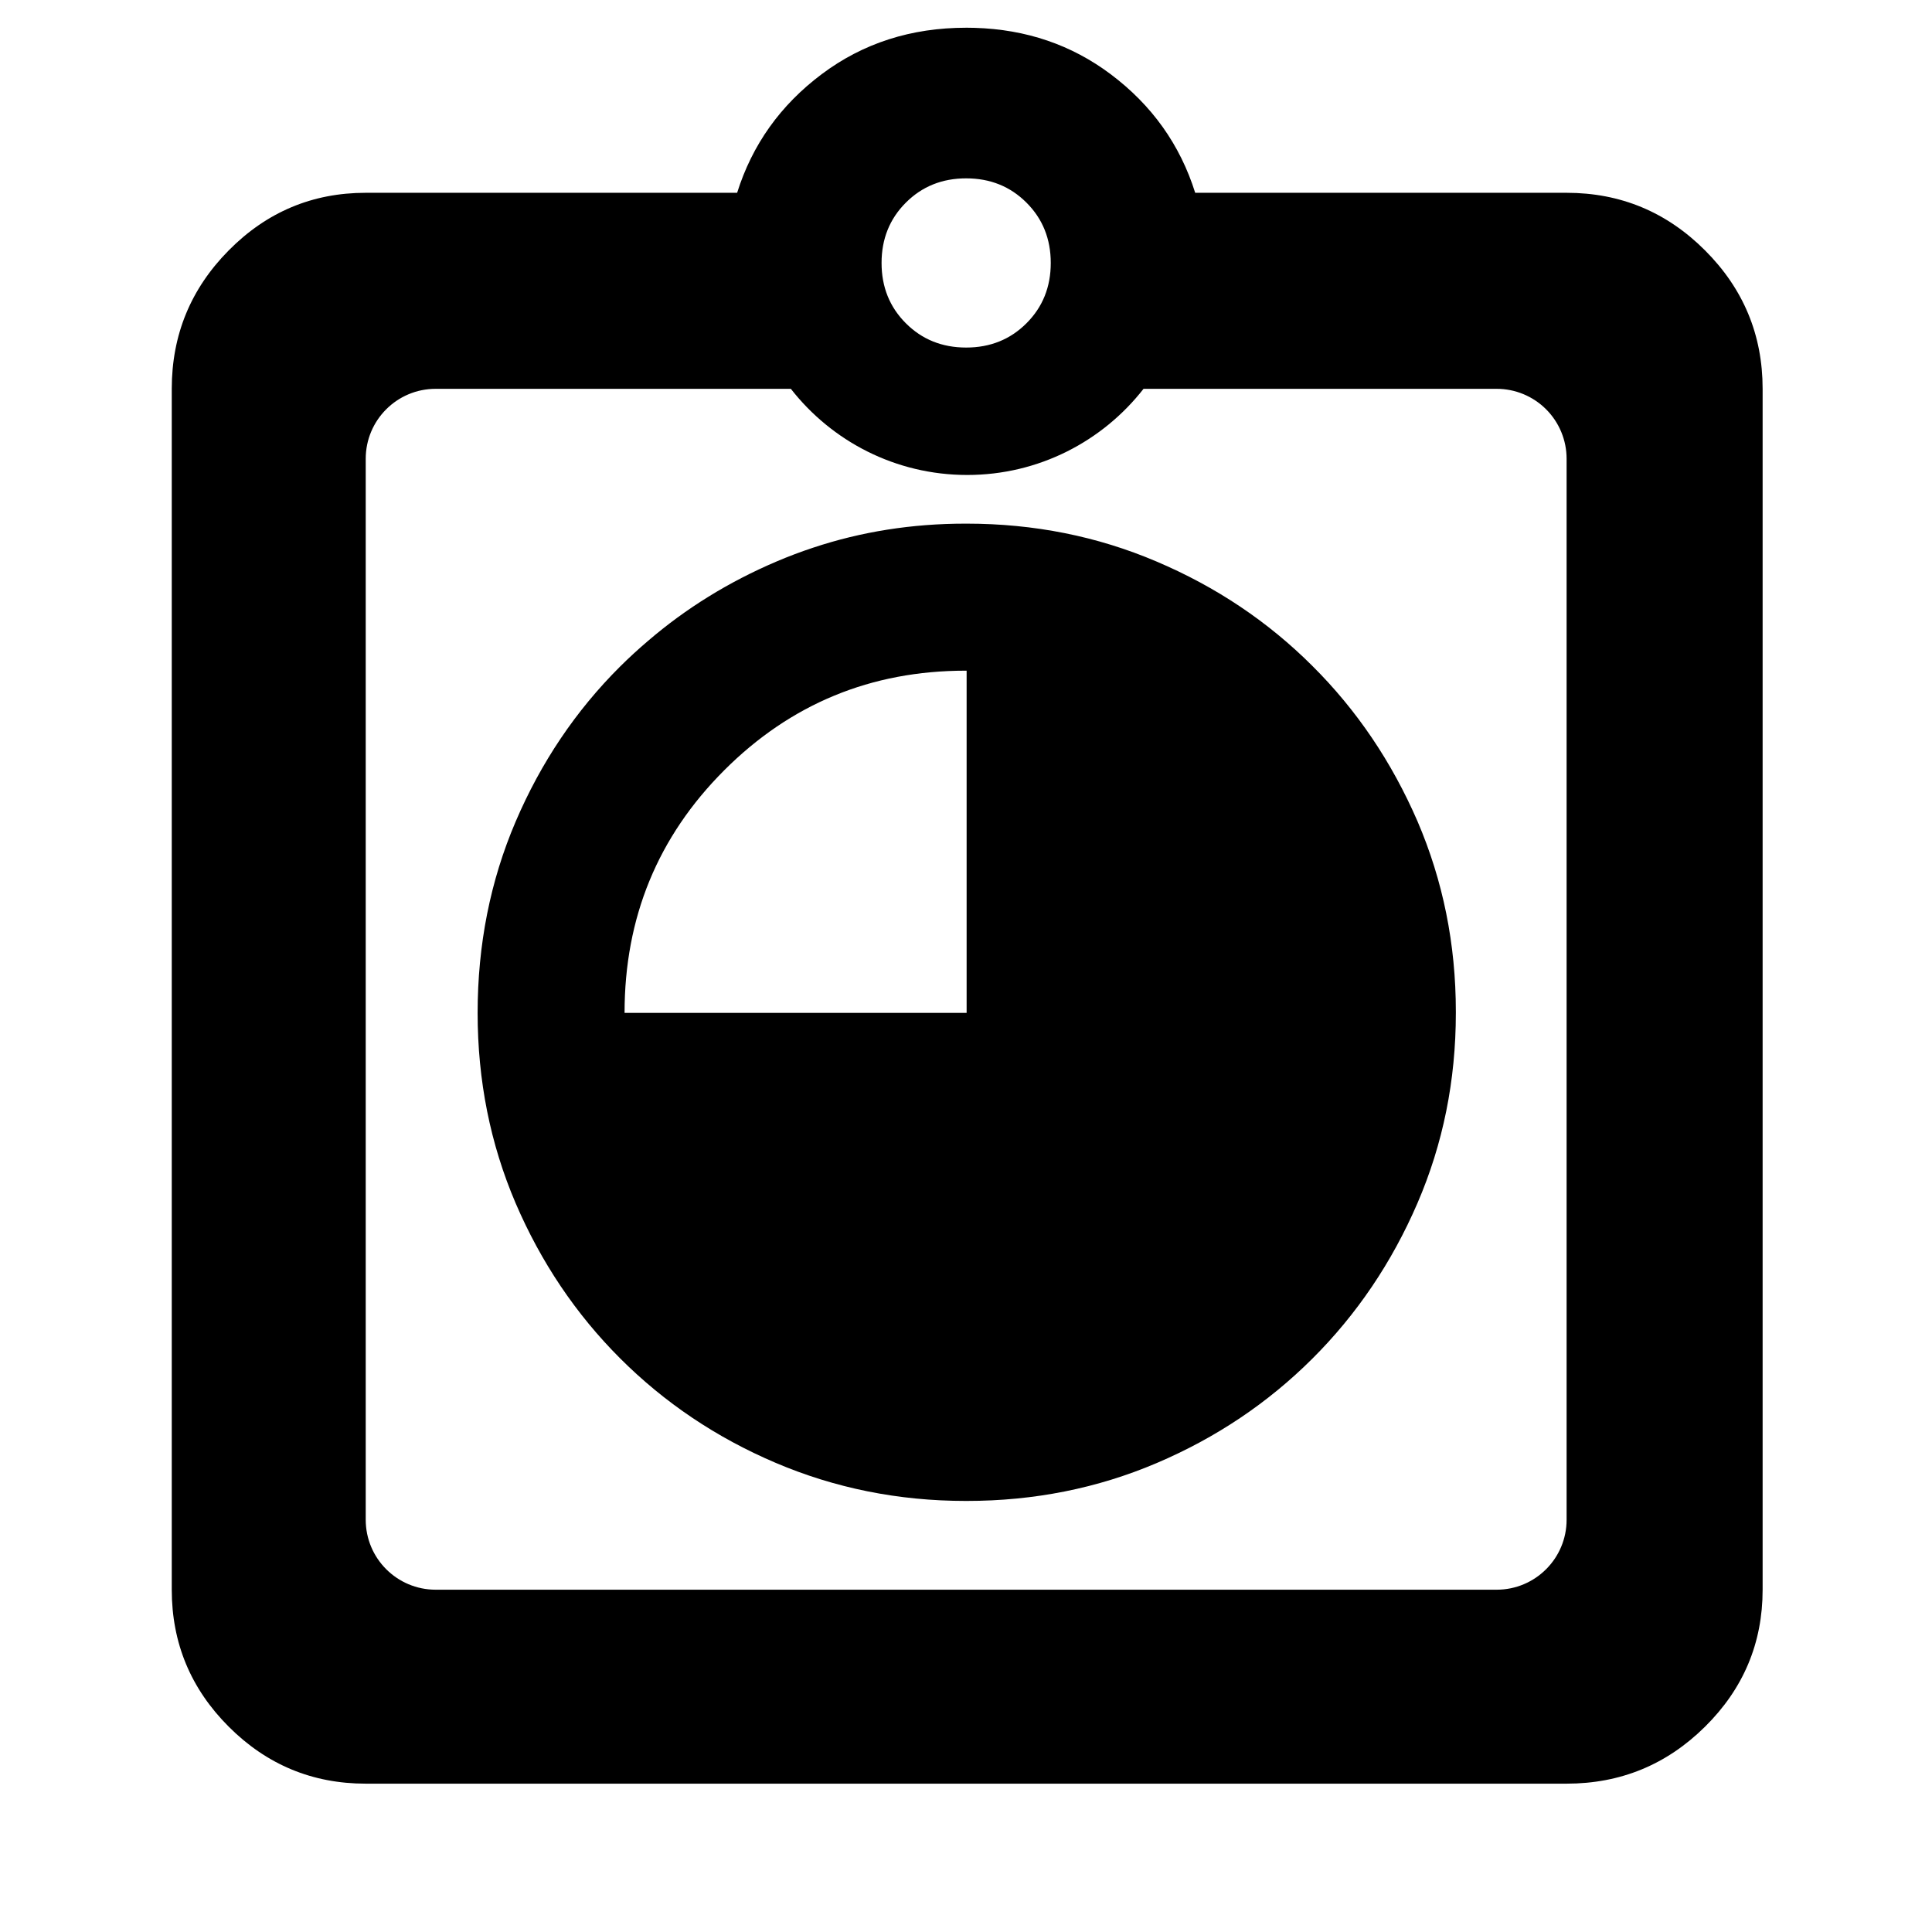 <svg clip-rule="evenodd" fill-rule="evenodd" stroke-linejoin="round" stroke-miterlimit="2" viewBox="0 0 250 250" xmlns="http://www.w3.org/2000/svg"><path d="m484.16-945.939c24.94.744 46.887 8.224 65.84 22.439 20 15 33.667 34.167 41 57.5h180c26.127 0 48.49 9.303 67.09 27.91 18.607 18.6 27.91 40.963 27.91 67.09v582c0 25.853-9.303 47.983-27.91 66.39-18.6 18.407-40.963 27.61-67.09 27.61h-582c-25.853 0-47.983-9.203-66.39-27.61s-27.61-40.537-27.61-66.39v-582c0-26.127 9.203-48.49 27.61-67.09 18.407-18.607 40.537-27.91 66.39-27.91h180c7.333-23.333 21-42.5 41-57.5s43.333-22.499 70-22.499l.5-.001c1.226.003 2.446.023 3.66.061zm-4.16 154.939c11.647 0 21.39-3.923 29.23-11.77 7.847-7.84 11.77-17.583 11.77-29.23s-3.923-21.39-11.77-29.23c-7.84-7.847-17.583-11.77-29.23-11.77s-21.39 3.923-29.23 11.77c-7.847 7.84-11.77 17.583-11.77 29.23s3.923 21.39 11.77 29.23c7.84 7.847 17.583 11.77 29.23 11.77zm-84.962 20h-172.135c-18.724 0-33.903 15.179-33.903 33.903v514.194c0 18.724 15.179 33.903 33.903 33.903h514.194c18.724 0 33.903-15.179 33.903-33.903v-514.194c0-8.992-3.572-17.615-9.93-23.973s-14.981-9.93-23.973-9.93h-171.135c-19.841 25.408-50.758 41.755-85.462 41.755s-65.621-16.347-85.462-41.755zm84.761 538.979c-32.696 0-63.422-6.226-92.168-18.478-28.735-12.234-53.853-29.147-75.344-50.625-21.489-21.478-38.37-46.633-50.646-75.226-12.275-28.717-18.407-59.43-18.407-92.158 0-33.043 6.132-63.985 18.407-92.702 12.276-28.707 29.125-53.748 50.557-75.111 4.387-4.355 8.928-8.528 13.622-12.516 18.408-15.812 39.171-28.628 62.234-38.459 5.855-2.496 11.793-4.738 17.814-6.726 23.33-7.759 47.907-11.64 73.731-11.64h.545.078c32.609 0 63.343 6.121 92.051 18.366 28.841 12.245 53.993 29.097 75.482 50.559 21.589 21.462 38.509 46.573 50.987 75.338 12.34 28.763 18.578 59.497 18.578 92.201l.001.339v.34c0 32.727-6.208 63.463-18.618 92.213-12.409 28.748-29.384 53.86-50.926 75.337-21.54 21.475-46.678 38.336-75.415 50.581-28.734 12.244-59.438 18.367-92.112 18.367h-.145zm.423-236.542v-165.837h-.474c-45.854 0-84.867 16.121-117.038 48.311-32.175 32.213-48.26 71.325-48.264 117.526z" transform="matrix(.267 0 0 .267 -3.139 256.17)"/></svg>